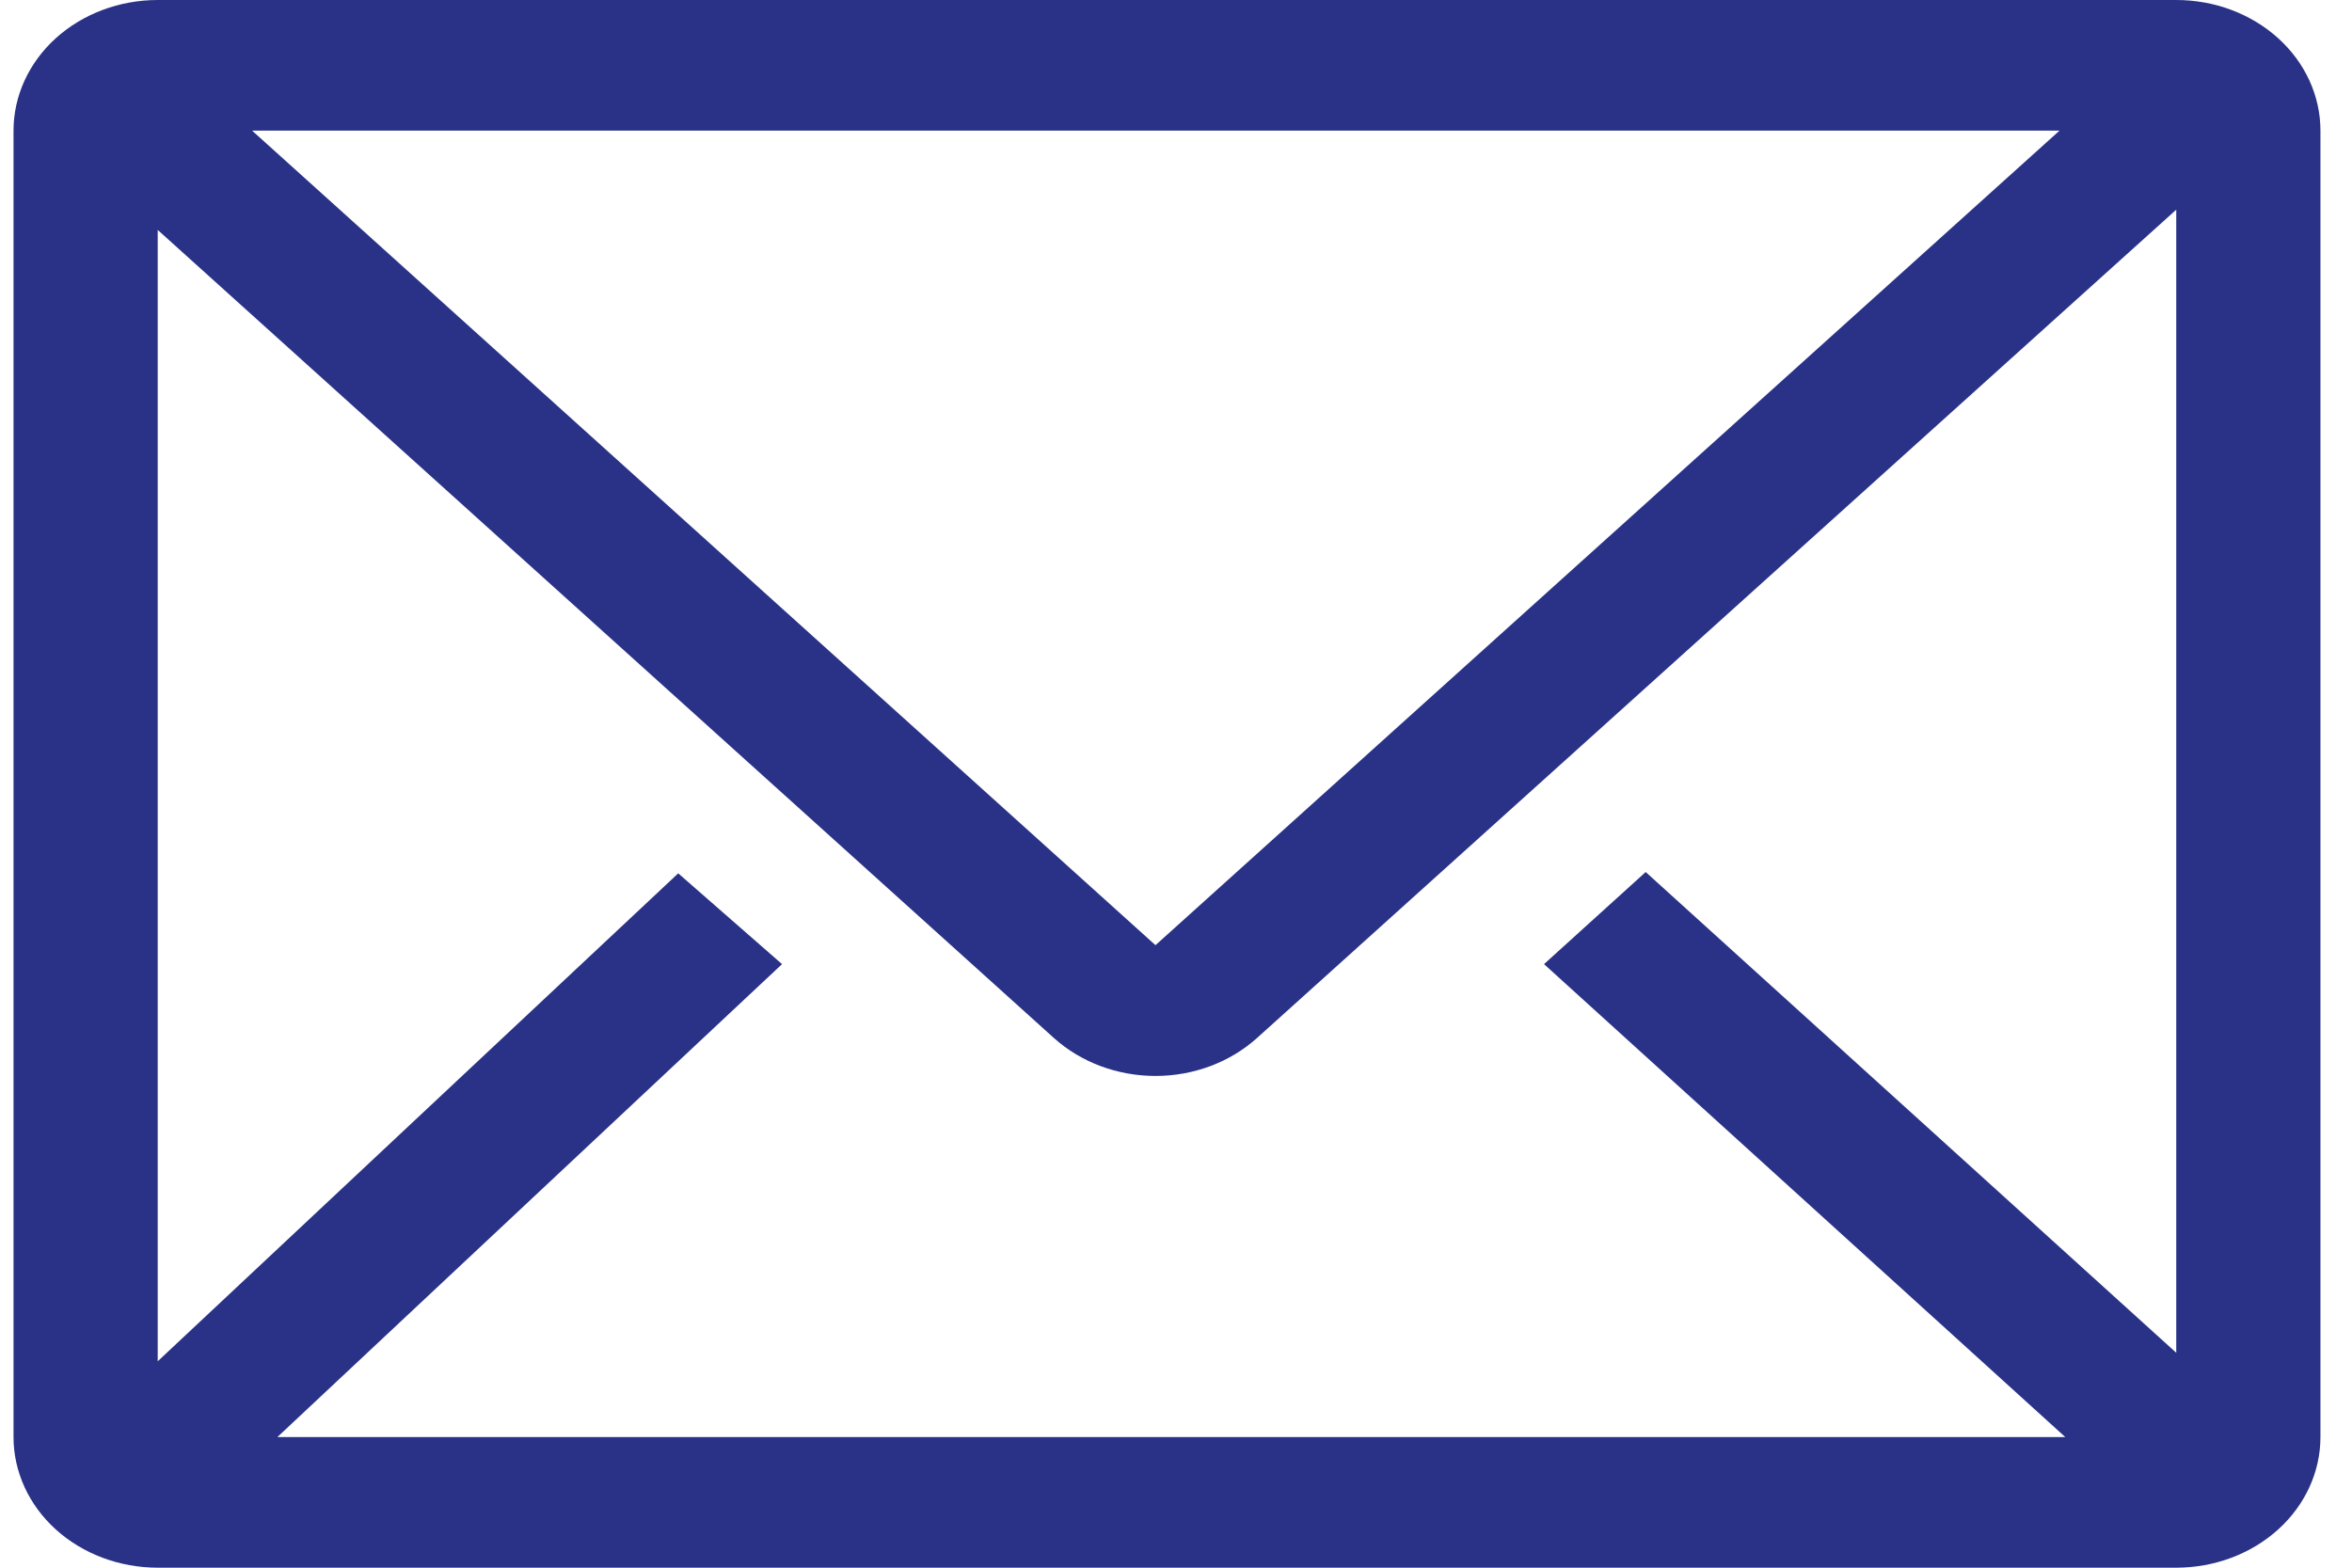 <svg width="36" height="24" viewBox="0 0 36 24" fill="none" xmlns="http://www.w3.org/2000/svg">
<path d="M33.31 0H2.414C1.829 0 1.267 0.211 0.853 0.586C0.44 0.961 0.207 1.47 0.207 2V22C0.207 22.53 0.44 23.039 0.853 23.414C1.267 23.789 1.829 24 2.414 24H33.31C33.896 24 34.457 23.789 34.871 23.414C35.285 23.039 35.517 22.53 35.517 22V2C35.517 1.47 35.285 0.961 34.871 0.586C34.457 0.211 33.896 0 33.31 0V0ZM31.611 22H4.246L11.97 14.76L10.381 13.37L2.414 20.84V3.52L16.13 15.89C16.543 16.262 17.103 16.472 17.686 16.472C18.269 16.472 18.828 16.262 19.241 15.89L33.31 3.21V20.71L25.189 13.35L23.633 14.76L31.611 22ZM3.859 2H31.523L17.686 14.47L3.859 2Z" fill="#293286"/>
</svg>

